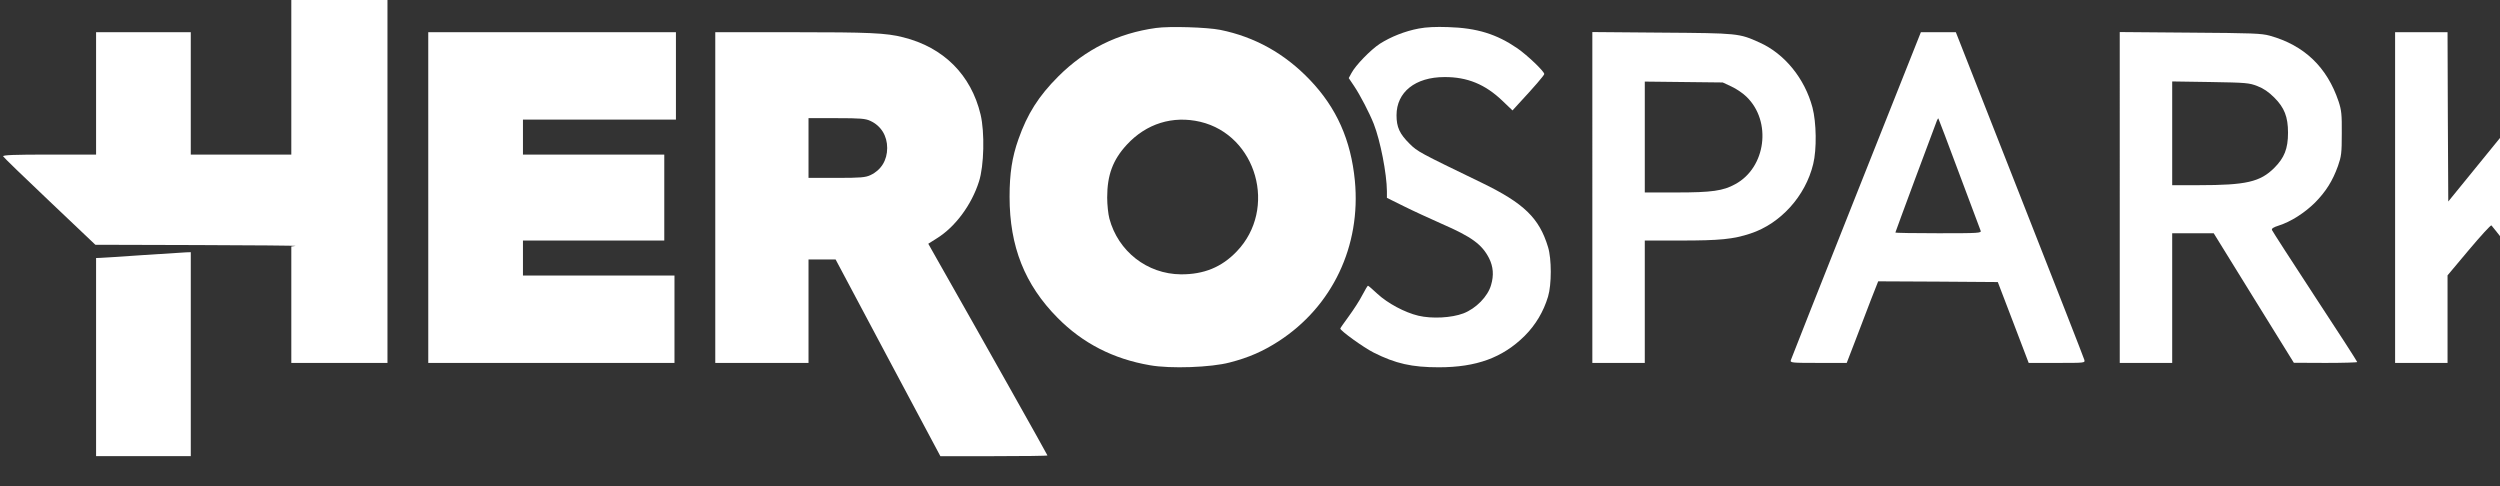 <?xml version="1.0" encoding="UTF-8" standalone="no"?>
<!-- Created with Inkscape (http://www.inkscape.org/) -->

<svg
   xmlns:dc="http://purl.org/dc/elements/1.1/"
   xmlns:cc="http://creativecommons.org/ns#"
   xmlns:rdf="http://www.w3.org/1999/02/22-rdf-syntax-ns#"
   xmlns:svg="http://www.w3.org/2000/svg"
   xmlns="http://www.w3.org/2000/svg"
   xmlns:sodipodi="http://sodipodi.sourceforge.net/DTD/sodipodi-0.dtd"
   xmlns:inkscape="http://www.inkscape.org/namespaces/inkscape"
   width="34.319mm"
   height="6.677mm"
   viewBox="0 0 34.319 6.677"
   version="1.1"
   id="svg1427"
   inkscape:version="0.92.4 (5da689c313, 2019-01-14)"
   sodipodi:docname="herospark-logo-white.svg">
  <rect x="0" y="0" width="34.319" height="6.677" fill="#333333" stroke="none"/>
  <defs
     id="defs1421" />
  <sodipodi:namedview
     id="base"
     pagecolor="#ffffff"
     bordercolor="#666666"
     borderopacity="1.0"
     inkscape:pageopacity="0.0"
     inkscape:pageshadow="2"
     inkscape:zoom="3.959798"
     inkscape:cx="32.707825"
     inkscape:cy="9.2246571"
     inkscape:document-units="mm"
     inkscape:current-layer="layer1"
     showgrid="false"
     units="mm"
     inkscape:window-width="1366"
     inkscape:window-height="715"
     inkscape:window-x="-8"
     inkscape:window-y="-8"
     inkscape:window-maximized="1" />
  <g
     inkscape:label="Layer 1"
     inkscape:groupmode="layer"
     id="layer1"
     transform="translate(0,-290.323)">
    <g
       style="fill:#ffffff;stroke:none"
       transform="matrix(0.002,0,0,-0.002,-0.681,303.545)"
       id="g24-4">
      <path
         inkscape:connector-curvature="0"
         d="m 2340,6290 v -740 h -345 -345 v 420 420 H 1325 1000 V 5970 5550 H 679 c -241,0 -320,-3 -317,-12 2,-6 146,-145 319,-309 l 314,-298 700,-2 c 385,-1 688,-4 673,-6 l -28,-4 v -400 -399 h 330 330 v 1455 1455 h -330 -330 z"
         id="path4-8"
         style="fill:#ffffff" />
      <path
         inkscape:connector-curvature="0"
         d="m 8275,6419 c -261,-36 -484,-146 -671,-333 -135,-135 -212,-257 -273,-430 -44,-124 -61,-236 -61,-396 0,-341 104,-603 330,-831 172,-174 382,-282 634,-325 140,-25 419,-15 547,19 132,34 229,77 336,146 369,239 566,654 523,1102 -27,278 -125,500 -309,692 -173,181 -378,295 -615,343 -90,18 -349,26 -441,13 z m 304,-644 c 388,-92 531,-598 250,-890 -103,-108 -226,-158 -383,-157 -232,2 -431,158 -491,383 -8,30 -15,95 -15,144 0,155 39,259 135,363 134,145 315,201 504,157 z"
         id="path6-6"
         style="fill:#ffffff" />
      <path
         inkscape:connector-curvature="0"
         d="m 10078,6415 c -95,-18 -190,-56 -266,-104 -64,-42 -167,-148 -195,-201 l -19,-35 37,-55 c 41,-61 105,-184 135,-260 45,-115 89,-341 90,-461 v -46 l 115,-57 c 64,-32 182,-86 263,-122 204,-89 274,-140 323,-235 29,-58 34,-117 14,-184 -22,-79 -104,-162 -190,-195 -82,-31 -216,-38 -309,-16 -93,22 -211,85 -282,151 -32,30 -61,55 -64,55 -3,0 -20,-29 -39,-65 -18,-36 -60,-100 -92,-144 -32,-44 -59,-82 -59,-85 0,-15 161,-131 229,-165 151,-76 263,-101 447,-101 259,0 438,66 589,215 76,76 130,167 161,270 25,83 25,259 0,340 -60,199 -165,301 -456,442 -430,208 -439,213 -493,266 -70,69 -91,115 -91,197 0,159 129,262 329,262 157,1 280,-50 398,-163 l 69,-66 42,46 c 105,113 176,195 176,204 0,18 -115,128 -184,176 -143,98 -277,140 -476,146 -84,3 -150,0 -202,-10 z"
         id="path8-6"
         style="fill:#ffffff" />
      <path
         inkscape:connector-curvature="0"
         d="M 3280,5255 V 4120 h 845 845 v 300 300 h -520 -520 v 120 120 h 485 485 v 295 295 h -485 -485 v 120 120 h 525 525 v 300 300 h -850 -850 z"
         id="path10-5"
         style="fill:#ffffff" />
      <path
         inkscape:connector-curvature="0"
         d="M 5250,5255 V 4120 h 320 320 v 355 355 h 93 93 l 359,-675 360,-675 h 368 c 202,0 367,2 367,5 0,4 -448,801 -761,1352 l -57,101 57,36 c 127,78 240,230 291,391 35,108 40,338 11,460 -65,272 -254,461 -531,530 -116,30 -235,35 -757,35 h -533 z m 1065,526 c 73,-34 115,-102 115,-186 0,-84 -42,-152 -115,-186 -34,-16 -67,-19 -232,-19 h -193 v 205 205 h 193 c 165,0 198,-3 232,-19 z"
         id="path12-4"
         style="fill:#ffffff" />
      <path
         inkscape:connector-curvature="0"
         d="M 11270,5256 V 4120 h 180 180 v 420 420 h 244 c 272,0 363,9 481,48 207,68 378,257 431,477 25,101 22,286 -5,388 -53,199 -191,369 -363,446 -141,64 -148,64 -670,68 l -478,4 z m 955,761 c 33,-15 80,-47 103,-70 175,-169 134,-486 -77,-600 -83,-46 -161,-57 -403,-57 h -218 v 381 380 l 268,-3 267,-3 z"
         id="path14-4"
         style="fill:#ffffff" />
      <path
         inkscape:connector-curvature="0"
         d="m 13081,5273 c -244,-614 -446,-1125 -449,-1135 -4,-17 8,-18 190,-18 h 194 l 59,153 c 32,83 80,209 107,280 l 50,127 410,-2 411,-3 106,-277 106,-278 h 194 c 193,0 193,0 188,21 -3,12 -203,523 -444,1135 l -438,1114 h -120 -120 z m 707,147 c 77,-206 143,-383 147,-392 7,-17 -11,-18 -289,-18 -163,0 -296,2 -296,5 0,4 264,715 285,768 4,10 9,17 10,15 2,-2 66,-172 143,-378 z"
         id="path16-9"
         style="fill:#ffffff" />
      <path
         inkscape:connector-curvature="0"
         d="M 14890,5256 V 4120 h 180 180 v 445 445 h 143 142 l 275,-445 275,-444 218,-1 c 119,0 217,3 217,6 0,4 -130,206 -290,449 -159,243 -292,449 -295,457 -4,10 9,19 47,31 82,26 176,86 248,157 75,76 121,149 158,252 23,66 26,87 26,223 1,132 -2,159 -22,220 -79,235 -235,385 -472,451 -58,16 -120,18 -547,21 l -483,4 z m 945,764 c 42,-16 77,-40 116,-79 69,-69 94,-132 94,-241 0,-109 -25,-172 -94,-241 -97,-97 -194,-119 -518,-119 h -183 v 356 356 l 263,-4 c 246,-4 266,-6 322,-28 z"
         id="path18-7"
         style="fill:#ffffff" />
      <path
         inkscape:connector-curvature="0"
         d="M 16780,5255 V 4120 h 180 180 v 300 301 l 146,174 c 81,96 150,172 155,169 4,-2 171,-216 370,-474 l 362,-470 h 218 c 128,0 219,4 219,9 0,5 -207,274 -461,598 -253,323 -463,593 -465,599 -3,7 183,244 413,528 230,284 420,521 421,526 2,6 -76,10 -212,10 h -215 l -473,-581 -473,-581 -3,581 -2,581 h -180 -180 z"
         id="path20-5"
         style="fill:#ffffff" />
      <path
         inkscape:connector-curvature="0"
         d="m 1320,4860 c -146,-10 -277,-19 -292,-19 l -28,-1 v -680 -680 h 325 325 v 700 700 l -32,-1 c -18,-1 -152,-10 -298,-19 z"
         id="path22-1"
         style="fill:#ffffff" />
    </g>
  </g>
</svg>
